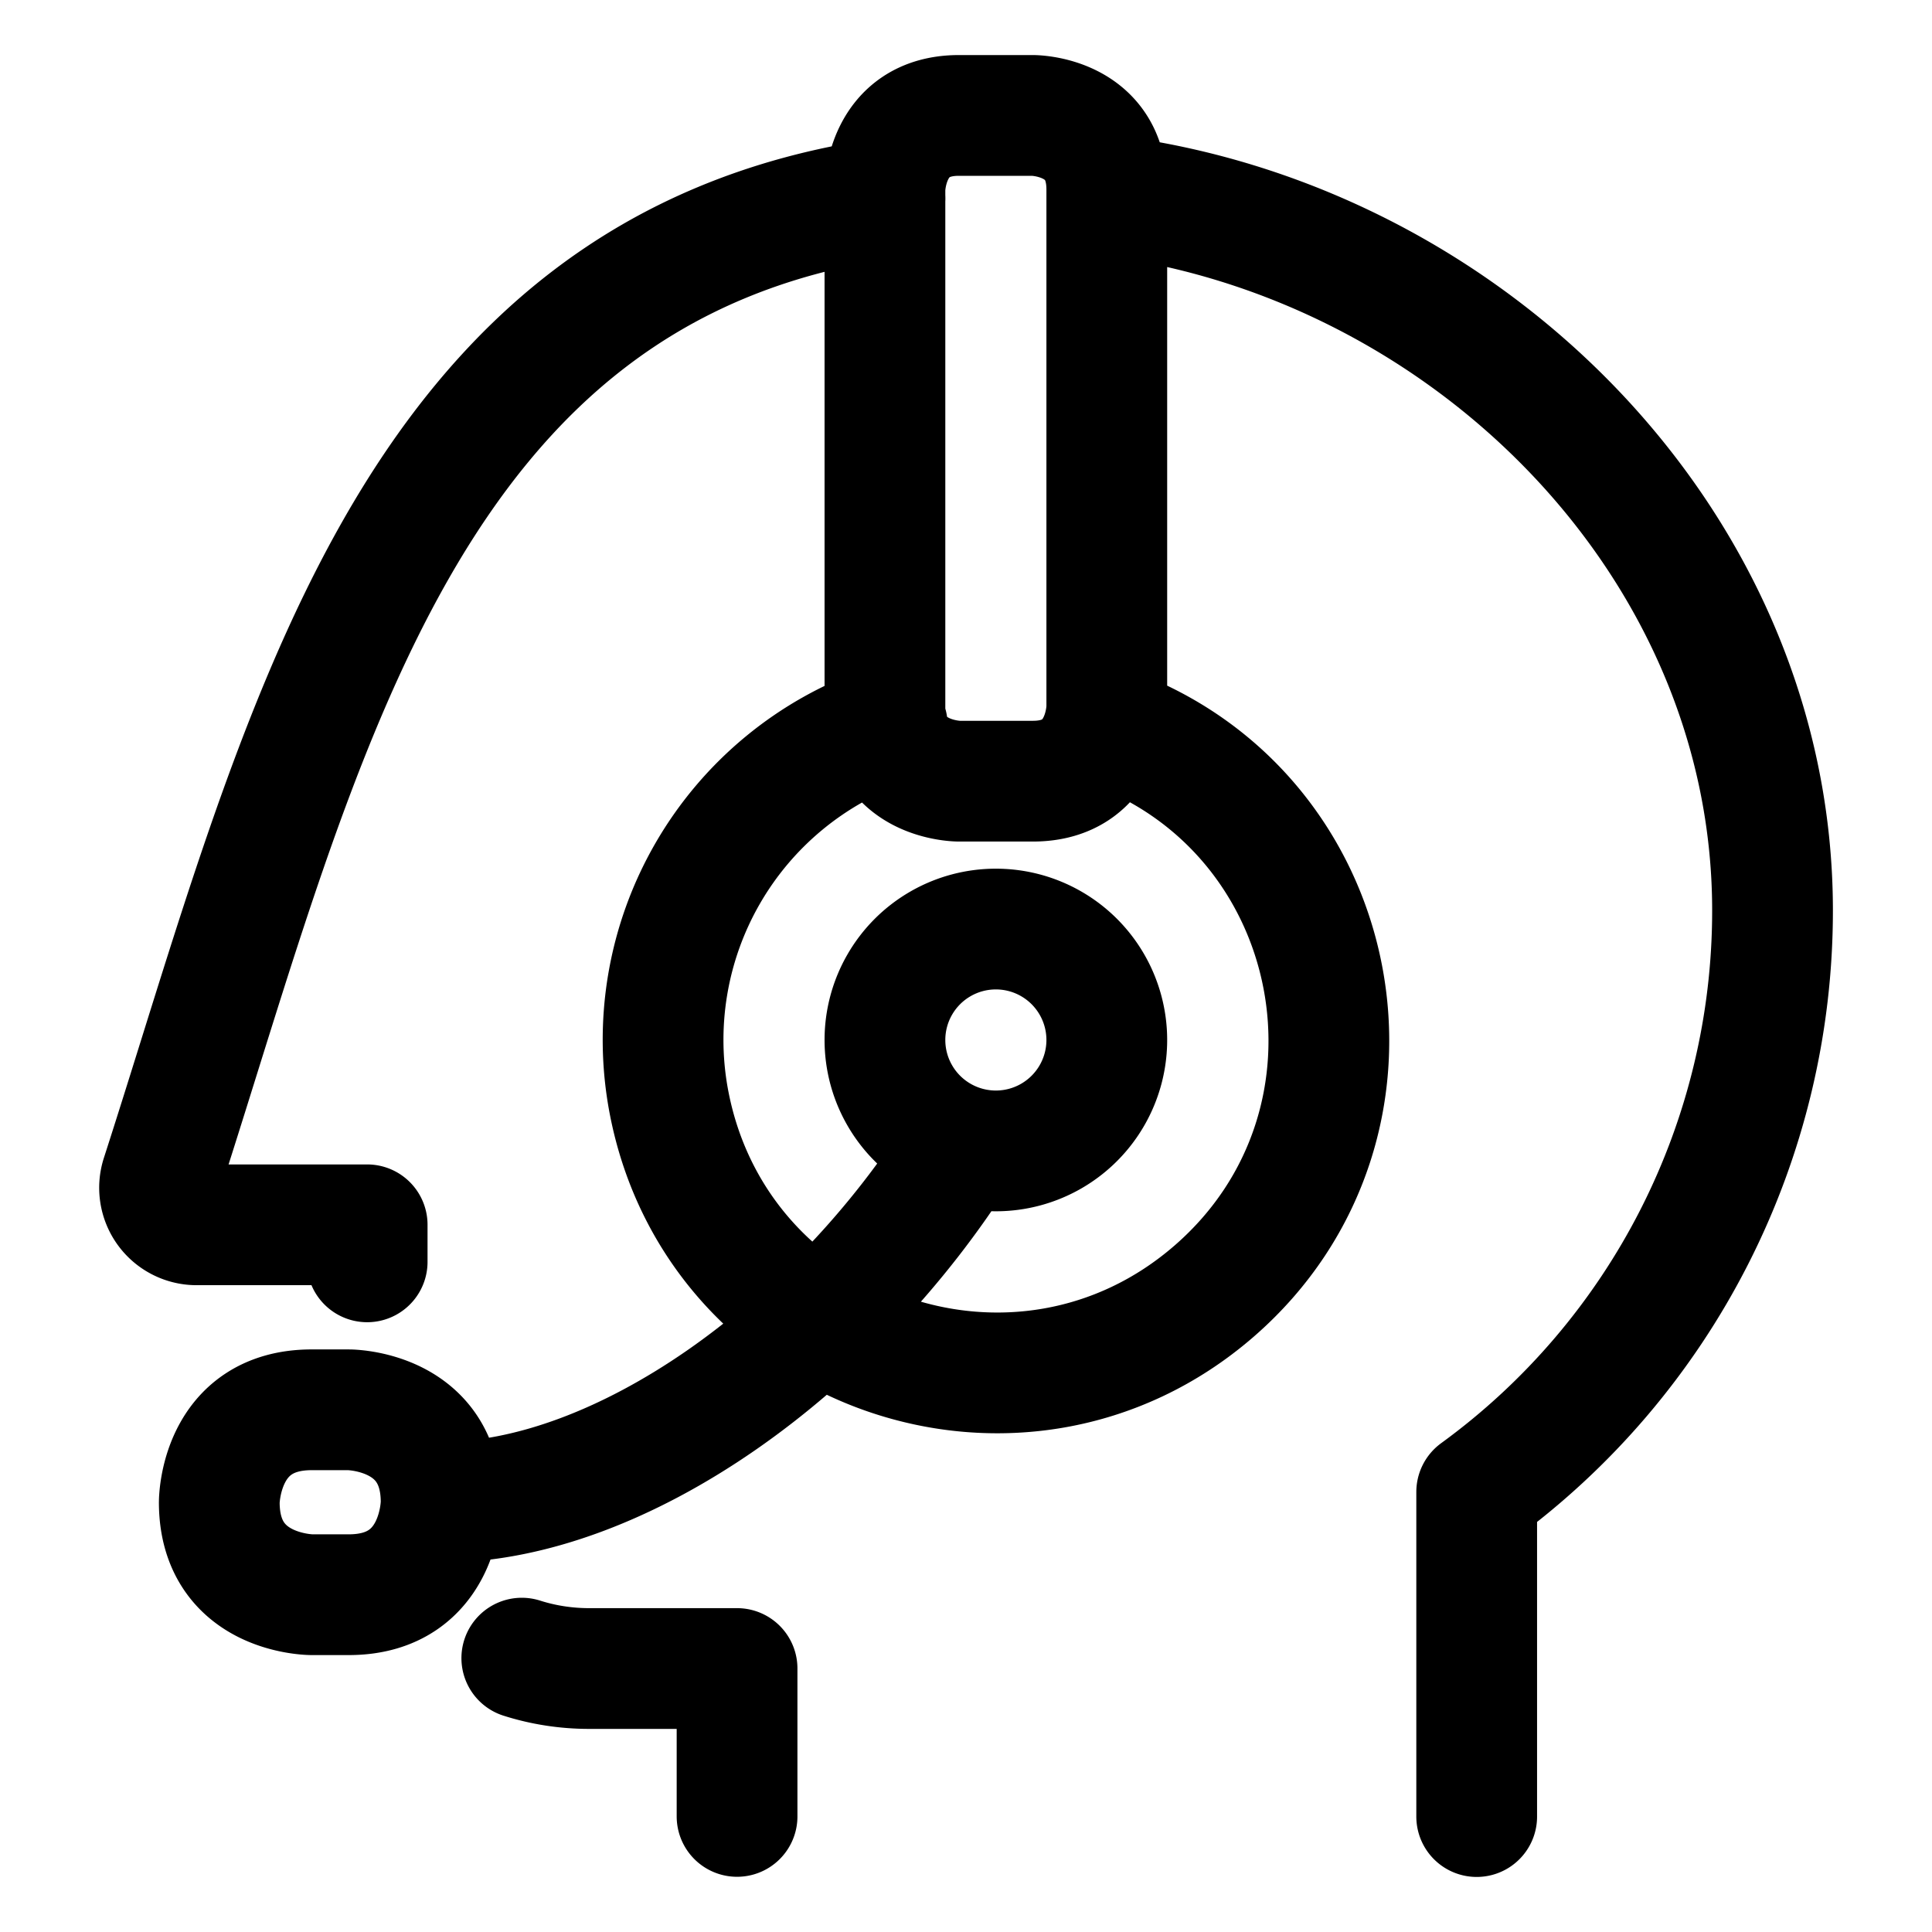 <svg viewBox="0 0 24 24" fill="none" xmlns="http://www.w3.org/2000/svg"><path d="M13.75 2.425c4.47.56 8.269 4.325 8.269 8.886a8.93 8.93 0 0 1-3.675 7.223v4.032M4.561 15.675v-.46H2.439a.46.46 0 0 1-.435-.6C3.758 9.18 5.02 3.336 10.994 2.464m-1.838 20.1v-1.837H7.318c-.284 0-.566-.043-.836-.129m7.24-11.59c3.008 1.04 3.763 4.946 1.359 7.032-2.404 2.085-6.164.786-6.769-2.339a4.135 4.135 0 0 1 2.71-4.692M5.48 18.662c0-1.149-1.148-1.149-1.148-1.149h-.46c-1.148 0-1.148 1.149-1.148 1.149 0 1.148 1.149 1.148 1.149 1.148h.459c1.148 0 1.148-1.148 1.148-1.148m0 0c2.222 0 4.89-1.898 6.473-4.43m-.041-12.798h.919s.918 0 .918.92v6.43s0 .92-.918.92h-.919s-.919 0-.919-.92v-6.43s0-.92.919-.92m-.919 11.485a1.378 1.378 0 1 0 2.756 0 1.378 1.378 0 0 0-2.756 0" stroke="currentColor" vector-effect="non-scaling-stroke" stroke-width="1.5" stroke-linecap="round" stroke-linejoin="round"/></svg>